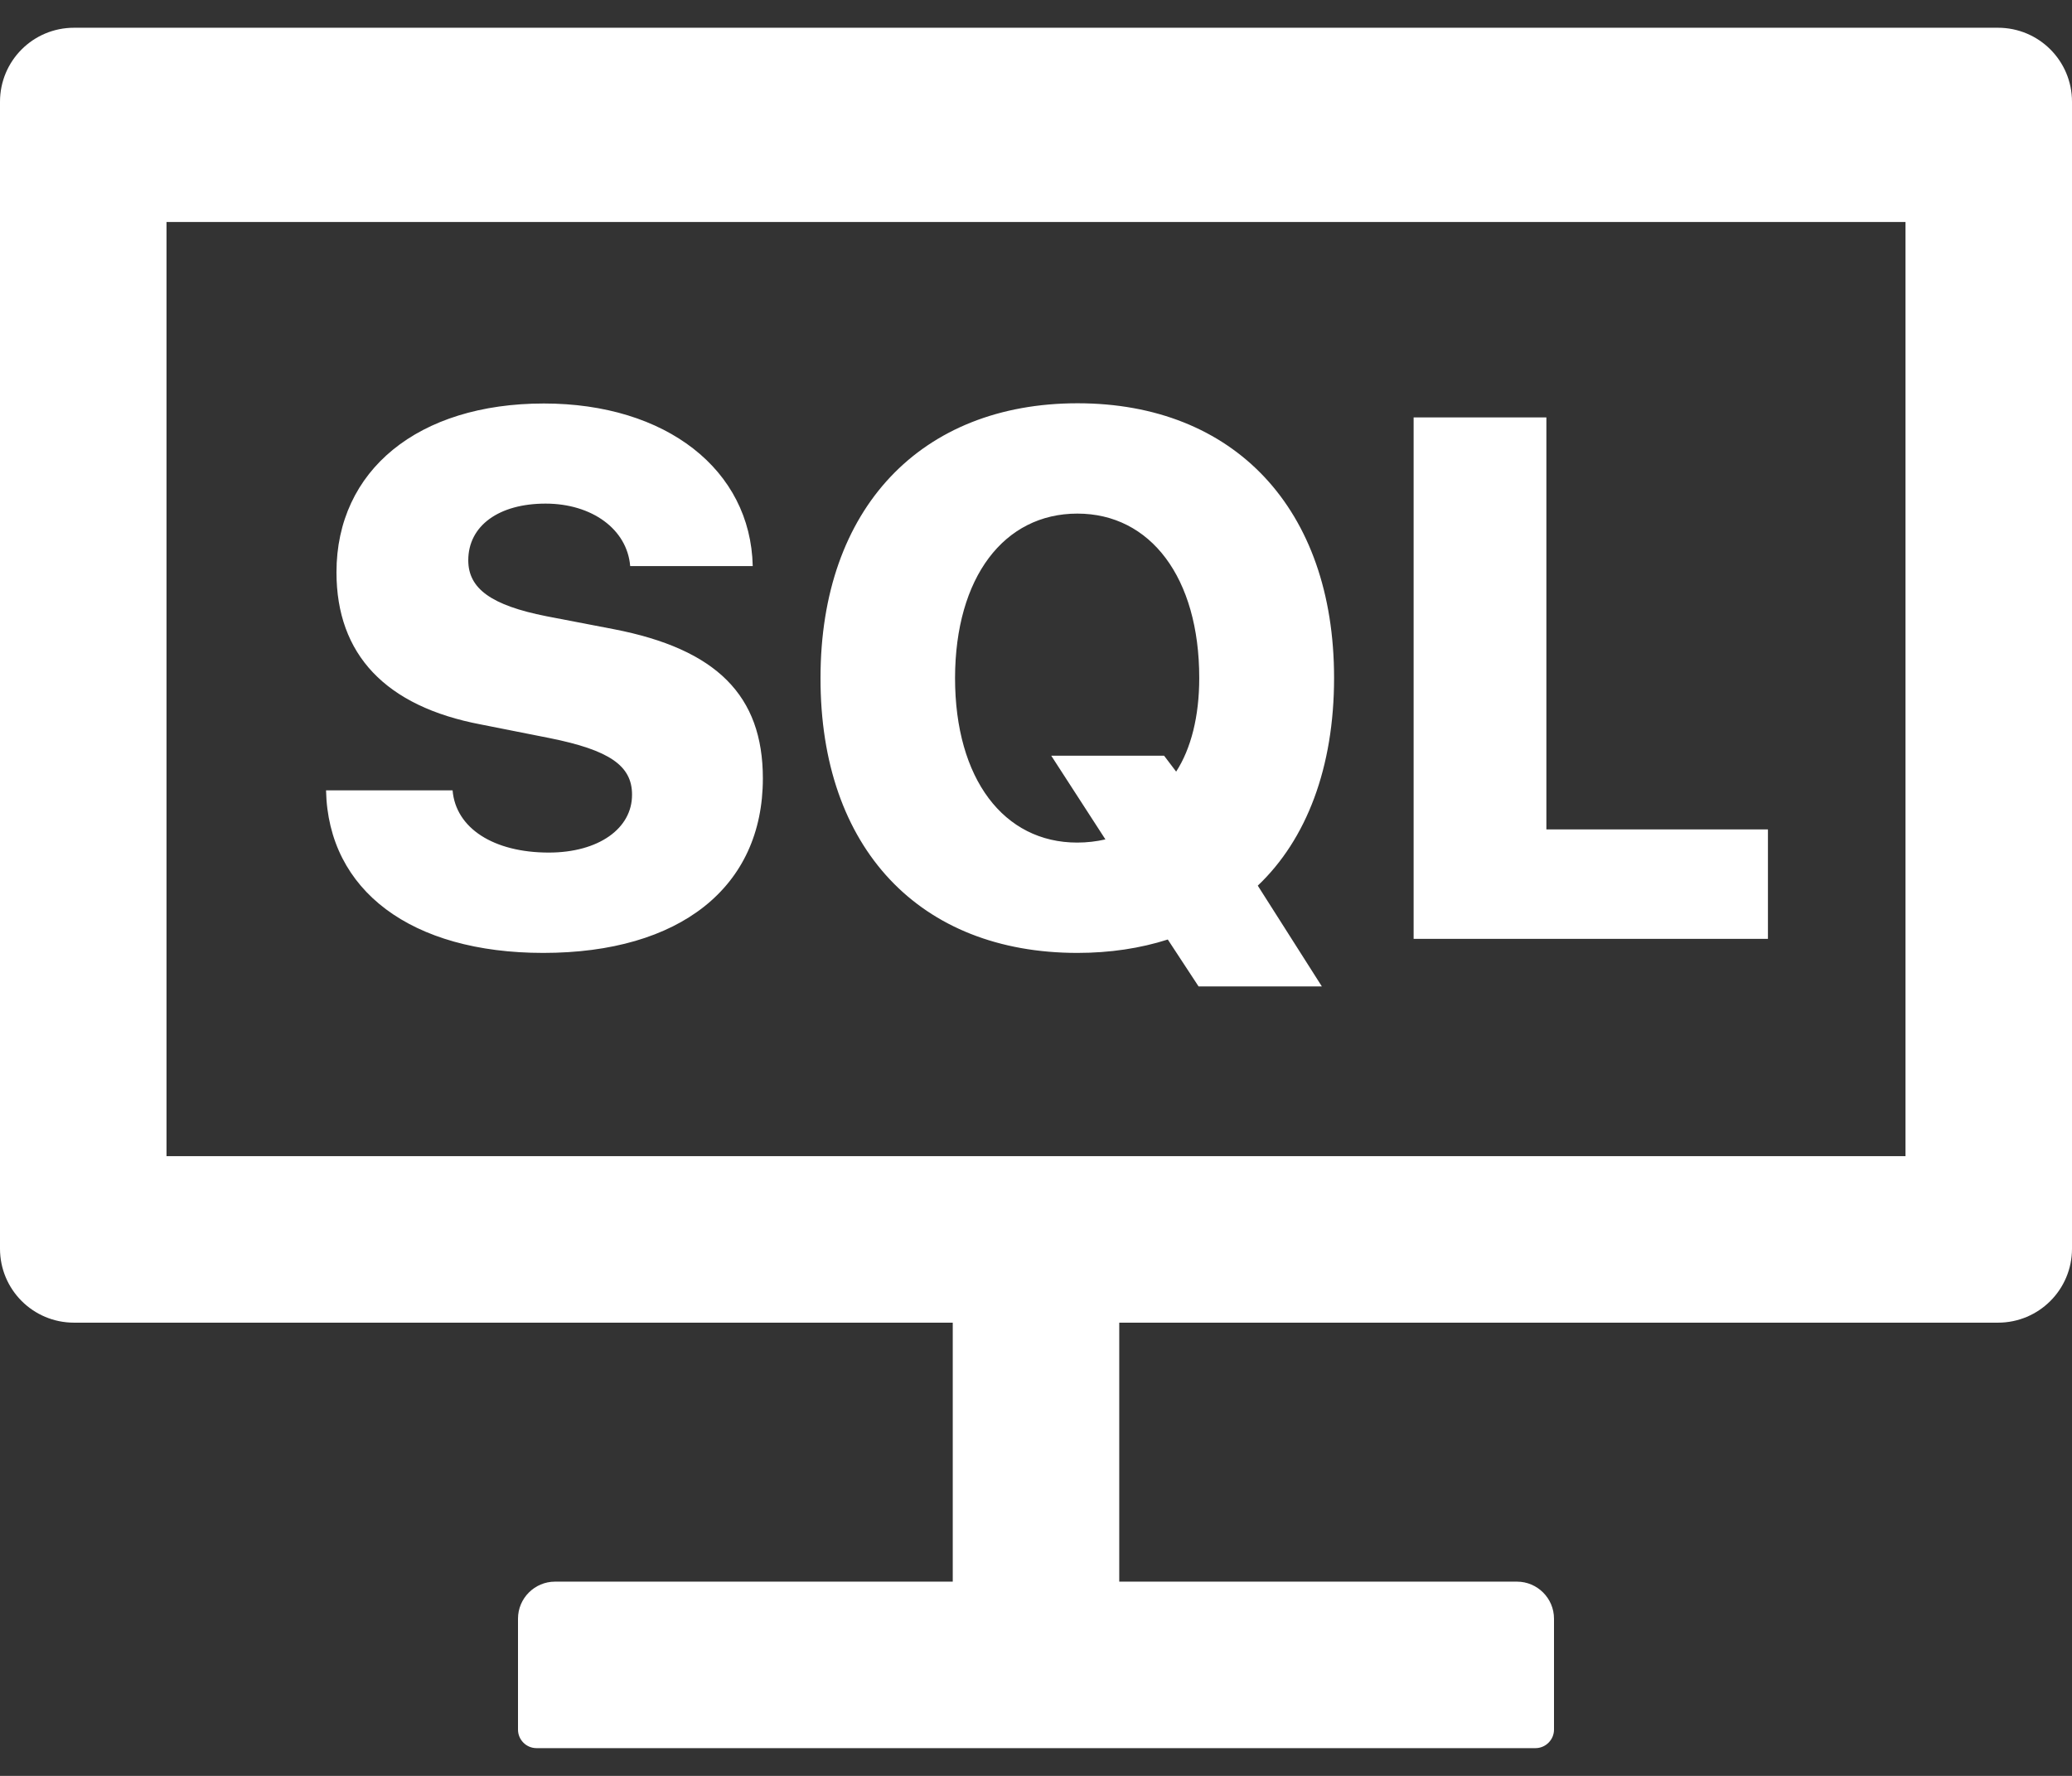 ﻿<?xml version="1.0" encoding="utf-8"?>
<svg version="1.1" xmlns:xlink="http://www.w3.org/1999/xlink" width="28px" height="24px" xmlns="http://www.w3.org/2000/svg">
  <rect width="100%" height="100%" fill="#333333" stroke="none"/>
  <g transform="matrix(1 0 0 1 -478 -1745 )">
    <path d="M 8.541 10.738  C 8.544 11.197  8.088 11.522  7.416 11.522  C 6.672 11.522  6.159 11.194  6.116 10.681  L 4.406 10.681  C 4.434 12.037  5.559 12.878  7.341 12.878  C 9.188 12.878  10.309 11.991  10.309 10.519  C 10.309 9.4  9.684 8.772  8.294 8.503  L 7.384 8.328  C 6.641 8.181  6.328 7.956  6.328 7.572  C 6.328 7.103  6.744 6.806  7.372 6.806  C 8 6.806  8.475 7.153  8.516 7.65  L 10.172 7.65  C 10.144 6.347  9 5.453  7.35 5.453  C 5.65 5.453  4.547 6.356  4.547 7.734  C 4.547 8.844  5.209 9.547  6.5 9.791  L 7.428 9.975  C 8.234 10.137  8.541 10.347  8.541 10.738  Z M 28 1.375  C 28 0.822  27.553 0.375  27 0.375  L 1 0.375  C 0.447 0.375  0 0.822  0 1.375  L 0 16.875  C 0 17.428  0.447 17.875  1 17.875  L 12.875 17.875  L 12.875 21.375  L 7.5 21.375  C 7.225 21.375  7 21.6  7 21.875  L 7 23.375  C 7 23.512  7.112 23.625  7.25 23.625  L 20.75 23.625  C 20.887 23.625  21 23.512  21 23.375  L 21 21.875  C 21 21.6  20.775 21.375  20.5 21.375  L 15.125 21.375  L 15.125 17.875  L 27 17.875  C 27.553 17.875  28 17.428  28 16.875  L 28 1.375  Z M 25.75 3  L 25.75 15.625  L 2.25 15.625  L 2.25 3  L 25.75 3  Z M 23.891 12.688  L 23.891 11.209  L 20.897 11.209  L 20.897 5.641  L 19.103 5.641  L 19.103 12.688  L 23.891 12.688  Z M 11.088 9.162  C 11.084 11.466  12.431 12.878  14.559 12.878  C 15 12.878  15.409 12.816  15.781 12.697  L 16.197 13.331  L 17.863 13.331  L 16.997 11.969  C 17.656 11.344  18.028 10.372  18.028 9.162  C 18.028 6.872  16.675 5.45  14.562 5.45  C 12.45 5.45  11.088 6.866  11.088 9.162  Z M 12.906 9.162  C 12.909 7.8  13.569 6.941  14.559 6.941  C 15.547 6.941  16.206 7.806  16.206 9.162  C 16.206 9.684  16.094 10.119  15.894 10.428  L 15.731 10.213  L 14.206 10.213  L 14.938 11.344  C 14.816 11.372  14.688 11.387  14.556 11.387  C 13.566 11.387  12.906 10.528  12.906 9.162  Z " fill-rule="nonzero" fill="#ffffff" stroke="none" transform="matrix(1 0 0 1 478 1745 )" />
  </g>
</svg>